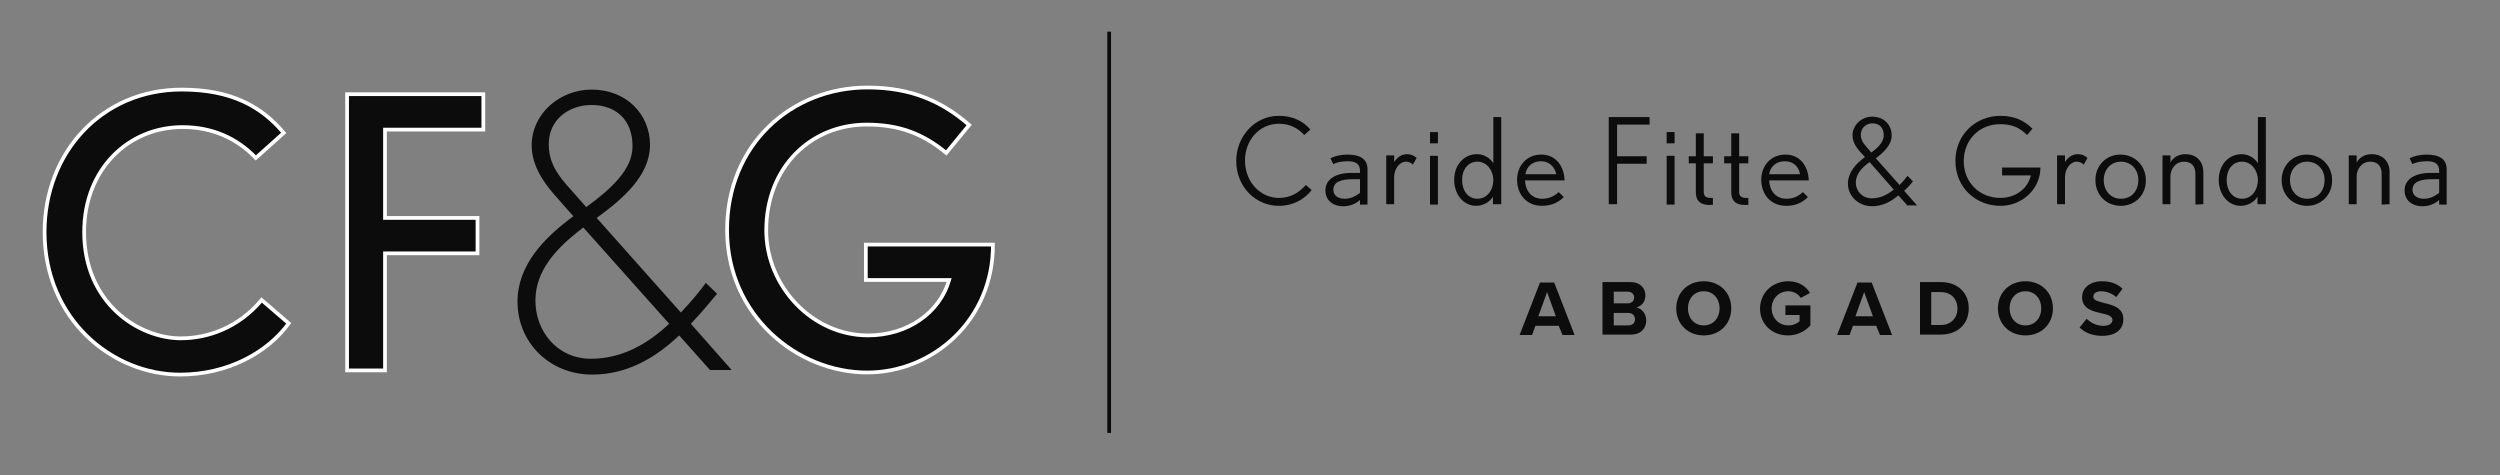 <?xml version="1.0" encoding="utf-8"?>
<!-- Generator: Adobe Illustrator 24.0.1, SVG Export Plug-In . SVG Version: 6.00 Build 0)  -->
<svg version="1.1" id="Layer_1" xmlns="http://www.w3.org/2000/svg" xmlns:xlink="http://www.w3.org/1999/xlink" x="0px" y="0px"
	 viewBox="0 0 600 114" style="enable-background:new 0 0 600 114;" xml:space="preserve">
<rect x="0" y="0" width="600" height="114" fill="#808080" stroke="none"/>
<style type="text/css">
	.st0{fill:#0C0C0C;}
	.st1{fill:#0C0C0C;stroke:#FFFFFF;stroke-width:0.897;stroke-miterlimit:10;}
	.st2{fill:none;stroke:#0C0C0C;stroke-width:0.897;stroke-miterlimit:10;}
</style>
<g>
	<g>
		<path class="st0" d="M170.4,88.8l-7.4-8.3c-5.5,5.2-12.3,9.4-20.9,9.4c-10.2,0-17.9-7.7-17.9-17.5c0-8.9,6.6-15.5,13.4-20.5
			l-4.4-5c-3.2-3.6-5.6-7.6-5.6-12c0-7.5,6.6-13.4,14.4-13.4c8.3,0,14,5.9,14,13.3c0,7.2-6.3,12.8-12.8,17.5L163.4,75
			c2.3-2.4,4.3-4.8,6-7.1l2.7,2.6c-1.9,2.3-4,4.8-6.3,7.2l9.8,11.1L170.4,88.8L170.4,88.8z M140,54.6c-6.4,4.8-11.5,10.3-11.5,17.5
			c0,7.5,5.3,14,13.3,14c7.5,0,13.7-3.6,18.8-8.4L140,54.6z M142,25.2c-5.5,0-10.3,3.5-10.3,9.4c0,3.5,1.2,6.3,4.4,9.9l4.6,5.2
			c5.9-4.3,11.1-9,11.1-14.5C151.9,29,148,25.2,142,25.2z"/>
	</g>
</g>
<g>
	<path class="st1" d="M43.2,89.9c-16.2,0-32.5-13.2-32.5-34.2c0-19.2,13.8-34.2,32.9-34.2c12,0,19.2,4.1,24.5,10.4l-6.7,6
		c-4.5-4.7-10.4-7.4-17.6-7.4c-12.9,0-23.6,10-23.6,25.2c0,17.1,13.1,25.5,23.2,25.5c6.4,0,13.8-2.5,19.4-9.2l6.5,5.6
		C64.3,84.5,54.8,89.9,43.2,89.9z"/>
	<path class="st1" d="M92.4,31.1v21.2h22.2v8.5H92.4v28.1h-9.1V22.6H116v8.5L92.4,31.1L92.4,31.1z"/>
</g>
<g>
	<g>
		<path class="st1" d="M208.1,89.4c-16.8,0-33.6-13.7-33.6-34.2S189.9,21,208.2,21c10.7,0,18.1,3.5,24.4,9l-5.5,6.7
			c-5.7-4.7-11.4-6.8-19.1-6.8c-13.3,0-24.1,10.1-24.1,25.4c0,13.4,11,25.2,24.4,25.2c9.5,0,17.2-5.4,19.5-13.3h-20v-8.5h30.5
			C238.4,76.6,224.1,89.4,208.1,89.4z"/>
	</g>
</g>
<g>
	<g>
		<g>
			<path class="st0" d="M374.1,78.2h-5.6l-0.8,2.2h-3l4.9-12.6h3.4l4.9,12.6H375L374.1,78.2z M369.2,75.9h4.2l-2.1-5.8L369.2,75.9z"
				/>
			<path class="st0" d="M384.7,67.7h6.6c2.4,0,3.6,1.5,3.6,3.2c0,1.6-1,2.6-2.2,2.9c1.3,0.2,2.4,1.5,2.4,3.1c0,1.9-1.3,3.4-3.7,3.4
				h-6.8V67.7H384.7z M390.7,72.8c0.9,0,1.5-0.6,1.5-1.4s-0.6-1.4-1.5-1.4h-3.4v2.8H390.7z M390.8,78.1c1,0,1.6-0.6,1.6-1.5
				c0-0.8-0.6-1.5-1.6-1.5h-3.5v3H390.8z"/>
			<path class="st0" d="M408.9,67.5c3.8,0,6.6,2.7,6.6,6.5s-2.8,6.5-6.6,6.5c-3.8,0-6.6-2.7-6.6-6.5S405.1,67.5,408.9,67.5z
				 M408.9,69.9c-2.3,0-3.8,1.8-3.8,4.1c0,2.3,1.5,4.1,3.8,4.1s3.8-1.8,3.8-4.1C412.7,71.7,411.2,69.9,408.9,69.9z"/>
			<path class="st0" d="M429.2,67.5c2.6,0,4.3,1.3,5.2,2.8l-2.2,1.2c-0.6-0.9-1.7-1.6-3-1.6c-2.3,0-4,1.8-4,4.1s1.7,4.1,4,4.1
				c1.2,0,2.2-0.5,2.7-1v-1.5h-3.4v-2.3h6v4.8c-1.3,1.4-3.1,2.4-5.4,2.4c-3.7,0-6.7-2.6-6.7-6.5C422.5,70.1,425.5,67.5,429.2,67.5z"
				/>
			<path class="st0" d="M450.3,78.2h-5.6l-0.8,2.2h-3l4.9-12.6h3.4l4.9,12.6h-2.9L450.3,78.2z M445.3,75.9h4.2l-2.1-5.8L445.3,75.9z
				"/>
			<path class="st0" d="M460.8,67.7h5c4,0,6.7,2.5,6.7,6.3s-2.7,6.3-6.7,6.3h-5V67.7z M465.8,78c2.5,0,4-1.8,4-3.9c0-2.2-1.4-4-4-4
				h-2.3V78H465.8z"/>
			<path class="st0" d="M486.1,67.5c3.8,0,6.6,2.7,6.6,6.5s-2.8,6.5-6.6,6.5c-3.8,0-6.6-2.7-6.6-6.5S482.3,67.5,486.1,67.5z
				 M486.1,69.9c-2.3,0-3.8,1.8-3.8,4.1c0,2.3,1.5,4.1,3.8,4.1s3.8-1.8,3.8-4.1C489.9,71.7,488.4,69.9,486.1,69.9z"/>
			<path class="st0" d="M500.8,76.5c0.9,0.9,2.3,1.7,4,1.7c1.5,0,2.2-0.7,2.2-1.4c0-0.9-1.1-1.3-2.6-1.6c-2.1-0.5-4.7-1-4.7-3.9
				c0-2.1,1.8-3.8,4.8-3.8c2,0,3.7,0.6,4.9,1.8l-1.5,2c-1-0.9-2.4-1.4-3.6-1.4s-1.9,0.5-1.9,1.3c0,0.9,1.1,1.1,2.5,1.5
				c2.1,0.5,4.7,1.1,4.7,3.9c0,2.3-1.6,4-5.1,4c-2.4,0-4.2-0.8-5.4-2L500.8,76.5z"/>
		</g>
	</g>
	<g>
		<path class="st0" d="M306.9,49.4c-5.4,0-10.2-4.4-10.2-10.8c0-5.8,4.4-10.8,10.2-10.8c3.4,0,5.9,1.3,7.6,3.3l-1.5,1.3
			c-1.5-1.7-3.5-2.7-6.1-2.7c-4.6,0-8.1,3.9-8.1,8.8c0,5.4,3.9,9,8.1,9c2.7,0,4.7-1.1,6.5-3.1l1.4,1.2
			C313.3,47.6,310.6,49.4,306.9,49.4z"/>
		<path class="st0" d="M326.4,49.1V48c-1,0.9-2.4,1.5-4,1.5c-2.6,0-4.3-1.5-4.3-3.8c0-2.7,2.5-4.2,6.2-4.2h2.1V41
			c0-1.8-1.2-2.3-2.9-2.3c-1.4,0-2.6,0.2-3.5,0.7l-0.7-1.4c1.1-0.6,2.6-0.9,4.1-0.9c3.2,0,4.8,1.2,4.8,3.5v8.5L326.4,49.1
			L326.4,49.1z M326.4,43h-1.6c-3.1,0-4.8,0.7-4.8,2.6c0,1.4,1.3,2.1,2.7,2.1c1.5,0,2.6-0.6,3.7-1.4L326.4,43L326.4,43z"/>
		<path class="st0" d="M339.1,39.5c-0.5-0.5-1.1-0.7-1.7-0.7c-1.5,0-2.8,1.7-2.8,3.7V49h-1.9V37.3h1.9v1.6c0.7-1.1,1.7-1.9,3.1-1.9
			c0.9,0,1.6,0.3,2.3,0.9L339.1,39.5z"/>
		<path class="st0" d="M343.2,34.4v-2.7h1.9v2.7H343.2z M343.2,49.1V37.4h1.9v11.7H343.2z"/>
		<path class="st0" d="M358.3,49.1v-1.9c-0.6,1.1-2.2,2.2-4,2.2c-3.2,0-5.3-2.9-5.3-6.2c0-3.7,2.4-6.2,5.5-6.2c1.7,0,3.2,1,3.9,2.2
			V28.1h1.9V49h-2V49.1z M354.6,38.8c-2.3,0-3.7,1.9-3.7,4.4c0,2.4,1.3,4.5,3.7,4.5c2.3,0,3.8-2.1,3.8-4.5
			C358.4,41,356.9,38.8,354.6,38.8z"/>
		<path class="st0" d="M366,43.3c0.1,2.5,1.6,4.4,4.1,4.4c1.7,0,2.9-0.6,4-1.6l1.2,1.2c-1.1,1.1-2.7,2.1-5.2,2.1c-3.7,0-6-2.7-6-6.3
			c0-3.2,2.2-6,5.8-6c3.6,0,5.5,2.9,5.6,6.2L366,43.3L366,43.3z M369.9,38.7c-2.2,0-3.5,1.3-3.8,3.1h7.4
			C373.2,40.2,371.9,38.7,369.9,38.7z"/>
		<path class="st0" d="M388.1,30v7.5h7.1v1.8h-7.1V49h-2V28.1h9.8v1.8h-7.8V30z"/>
		<path class="st0" d="M400,34.4v-2.7h1.9v2.7H400z M400,49.1V37.4h1.9v11.7H400z"/>
		<path class="st0" d="M410.4,49.2c-2.1,0-3.4-0.8-3.4-3.1v-6.9h-1.7v-1.7h1.7V32h1.9v5.5h2.2v1.7h-2.2v6.9c0,0.9,0.5,1.4,1.6,1.4
			h0.6v1.7C411.1,49.1,410.5,49.2,410.4,49.2z"/>
		<path class="st0" d="M418.9,49.2c-2.1,0-3.4-0.8-3.4-3.1v-6.9h-1.7v-1.7h1.7V32h1.9v5.5h2.2v1.7h-2.2v6.9c0,0.9,0.5,1.4,1.6,1.4
			h0.6v1.7C419.5,49.1,418.9,49.2,418.9,49.2z"/>
		<path class="st0" d="M424.6,43.3c0.1,2.5,1.6,4.4,4.1,4.4c1.7,0,2.9-0.6,4-1.6l1.2,1.2c-1.1,1.1-2.7,2.1-5.2,2.1
			c-3.7,0-6-2.7-6-6.3c0-3.2,2.2-6,5.8-6c3.6,0,5.5,2.9,5.6,6.2L424.6,43.3L424.6,43.3z M428.4,38.7c-2.2,0-3.5,1.3-3.8,3.1h7.4
			C431.8,40.2,430.5,38.7,428.4,38.7z"/>
		<path class="st0" d="M457.6,49.1l-2-2.2c-1.8,1.5-3.8,2.6-6.3,2.6c-3.2,0-5.8-2.4-5.8-5.4c0-2.8,2.1-5,4.1-6.4l-1.3-1.4
			c-0.9-1.1-1.7-2.3-1.7-3.8c0-2.5,2.2-4.5,4.7-4.5c2.8,0,4.7,1.9,4.7,4.5c0,2.4-2,4.1-3.8,5.5l5.7,6.4c0.7-0.7,1.3-1.4,1.9-2.2
			l1.3,1.3c-0.6,0.8-1.3,1.6-2.1,2.3l3.1,3.5h-2.5V49.1z M448.7,38.9c-1.7,1.2-3.3,2.8-3.3,4.9s1.6,3.8,3.8,3.8
			c2.1,0,3.8-0.9,5.3-2.1L448.7,38.9z M449.4,29.6c-1.5,0-2.8,1.1-2.8,2.7c0,1.1,0.4,1.9,1.4,3l1.1,1.3c1.3-0.9,3-2.4,3-4.1
			C452.1,30.7,451.1,29.6,449.4,29.6z"/>
		<path class="st0" d="M480.1,49.4c-5.8,0-10.8-4.3-10.8-10.8c0-6.3,4.9-10.8,10.8-10.8c3.3,0,5.7,1.1,7.7,3.1l-1.3,1.5
			c-1.9-1.9-3.8-2.6-6.5-2.6c-4.9,0-8.7,3.7-8.7,8.9c0,5.1,3.8,8.8,8.8,8.8c3.6,0,6.6-2.2,7.3-5.4h-6.9v-1.9h9.2
			C489.7,45.4,485.3,49.4,480.1,49.4z"/>
		<path class="st0" d="M500.1,39.5c-0.5-0.5-1.1-0.7-1.7-0.7c-1.5,0-2.8,1.7-2.8,3.7V49h-1.9V37.3h1.9v1.6c0.7-1.1,1.7-1.9,3.1-1.9
			c0.9,0,1.6,0.3,2.3,0.9L500.1,39.5z"/>
		<path class="st0" d="M509,49.4c-3.4,0-6.1-2.5-6.1-6.2c0-3.4,2.5-6.1,6-6.1c3.5,0,6.1,2.7,6.1,6.1C515.1,46.7,512.5,49.4,509,49.4
			z M509,38.8c-2.4,0-4.1,1.9-4.1,4.4c0,2.6,1.7,4.5,4.1,4.5c2.6,0,4.2-1.9,4.2-4.5C513.2,40.6,511.4,38.8,509,38.8z"/>
		<path class="st0" d="M526.9,49.1v-7.4c0-1.7-0.9-2.9-2.7-2.9c-2.2,0-3.3,1.9-3.3,3.5V49H519V37.3h1.9V39c0.7-1.3,2.1-2,3.6-2
			c2.6,0,4.3,1.7,4.3,4.3V49L526.9,49.1L526.9,49.1z"/>
		<path class="st0" d="M541.8,49.1v-1.9c-0.6,1.1-2.2,2.2-4,2.2c-3.2,0-5.3-2.9-5.3-6.2c0-3.7,2.4-6.2,5.5-6.2c1.7,0,3.2,1,3.9,2.2
			V28.1h1.9V49h-2V49.1z M538.1,38.8c-2.3,0-3.7,1.9-3.7,4.4c0,2.4,1.3,4.5,3.7,4.5c2.3,0,3.8-2.1,3.8-4.5
			C541.9,41,540.4,38.8,538.1,38.8z"/>
		<path class="st0" d="M553.7,49.4c-3.4,0-6.1-2.5-6.1-6.2c0-3.4,2.5-6.1,6-6.1s6.1,2.7,6.1,6.1C559.8,46.7,557.1,49.4,553.7,49.4z
			 M553.7,38.8c-2.4,0-4.1,1.9-4.1,4.4c0,2.6,1.7,4.5,4.1,4.5c2.6,0,4.2-1.9,4.2-4.5C557.9,40.6,556.1,38.8,553.7,38.8z"/>
		<path class="st0" d="M571.6,49.1v-7.4c0-1.7-0.9-2.9-2.7-2.9c-2.2,0-3.3,1.9-3.3,3.5V49h-1.9V37.3h1.9V39c0.7-1.3,2.1-2,3.6-2
			c2.6,0,4.3,1.7,4.3,4.3V49L571.6,49.1L571.6,49.1z"/>
		<path class="st0" d="M585.4,49.1V48c-1,0.9-2.4,1.5-4,1.5c-2.6,0-4.3-1.5-4.3-3.8c0-2.7,2.5-4.2,6.2-4.2h2.1V41
			c0-1.8-1.2-2.3-2.9-2.3c-1.4,0-2.6,0.2-3.5,0.7l-0.7-1.4c1.1-0.6,2.6-0.9,4.1-0.9c3.2,0,4.8,1.2,4.8,3.5v8.5L585.4,49.1
			L585.4,49.1z M585.4,43h-1.6c-3.1,0-4.8,0.7-4.8,2.6c0,1.4,1.3,2.1,2.7,2.1c1.5,0,2.6-0.6,3.7-1.4L585.4,43L585.4,43z"/>
	</g>
</g>
<line class="st2" x1="266.2" y1="7.6" x2="266.2" y2="103.9"/>
</svg>
